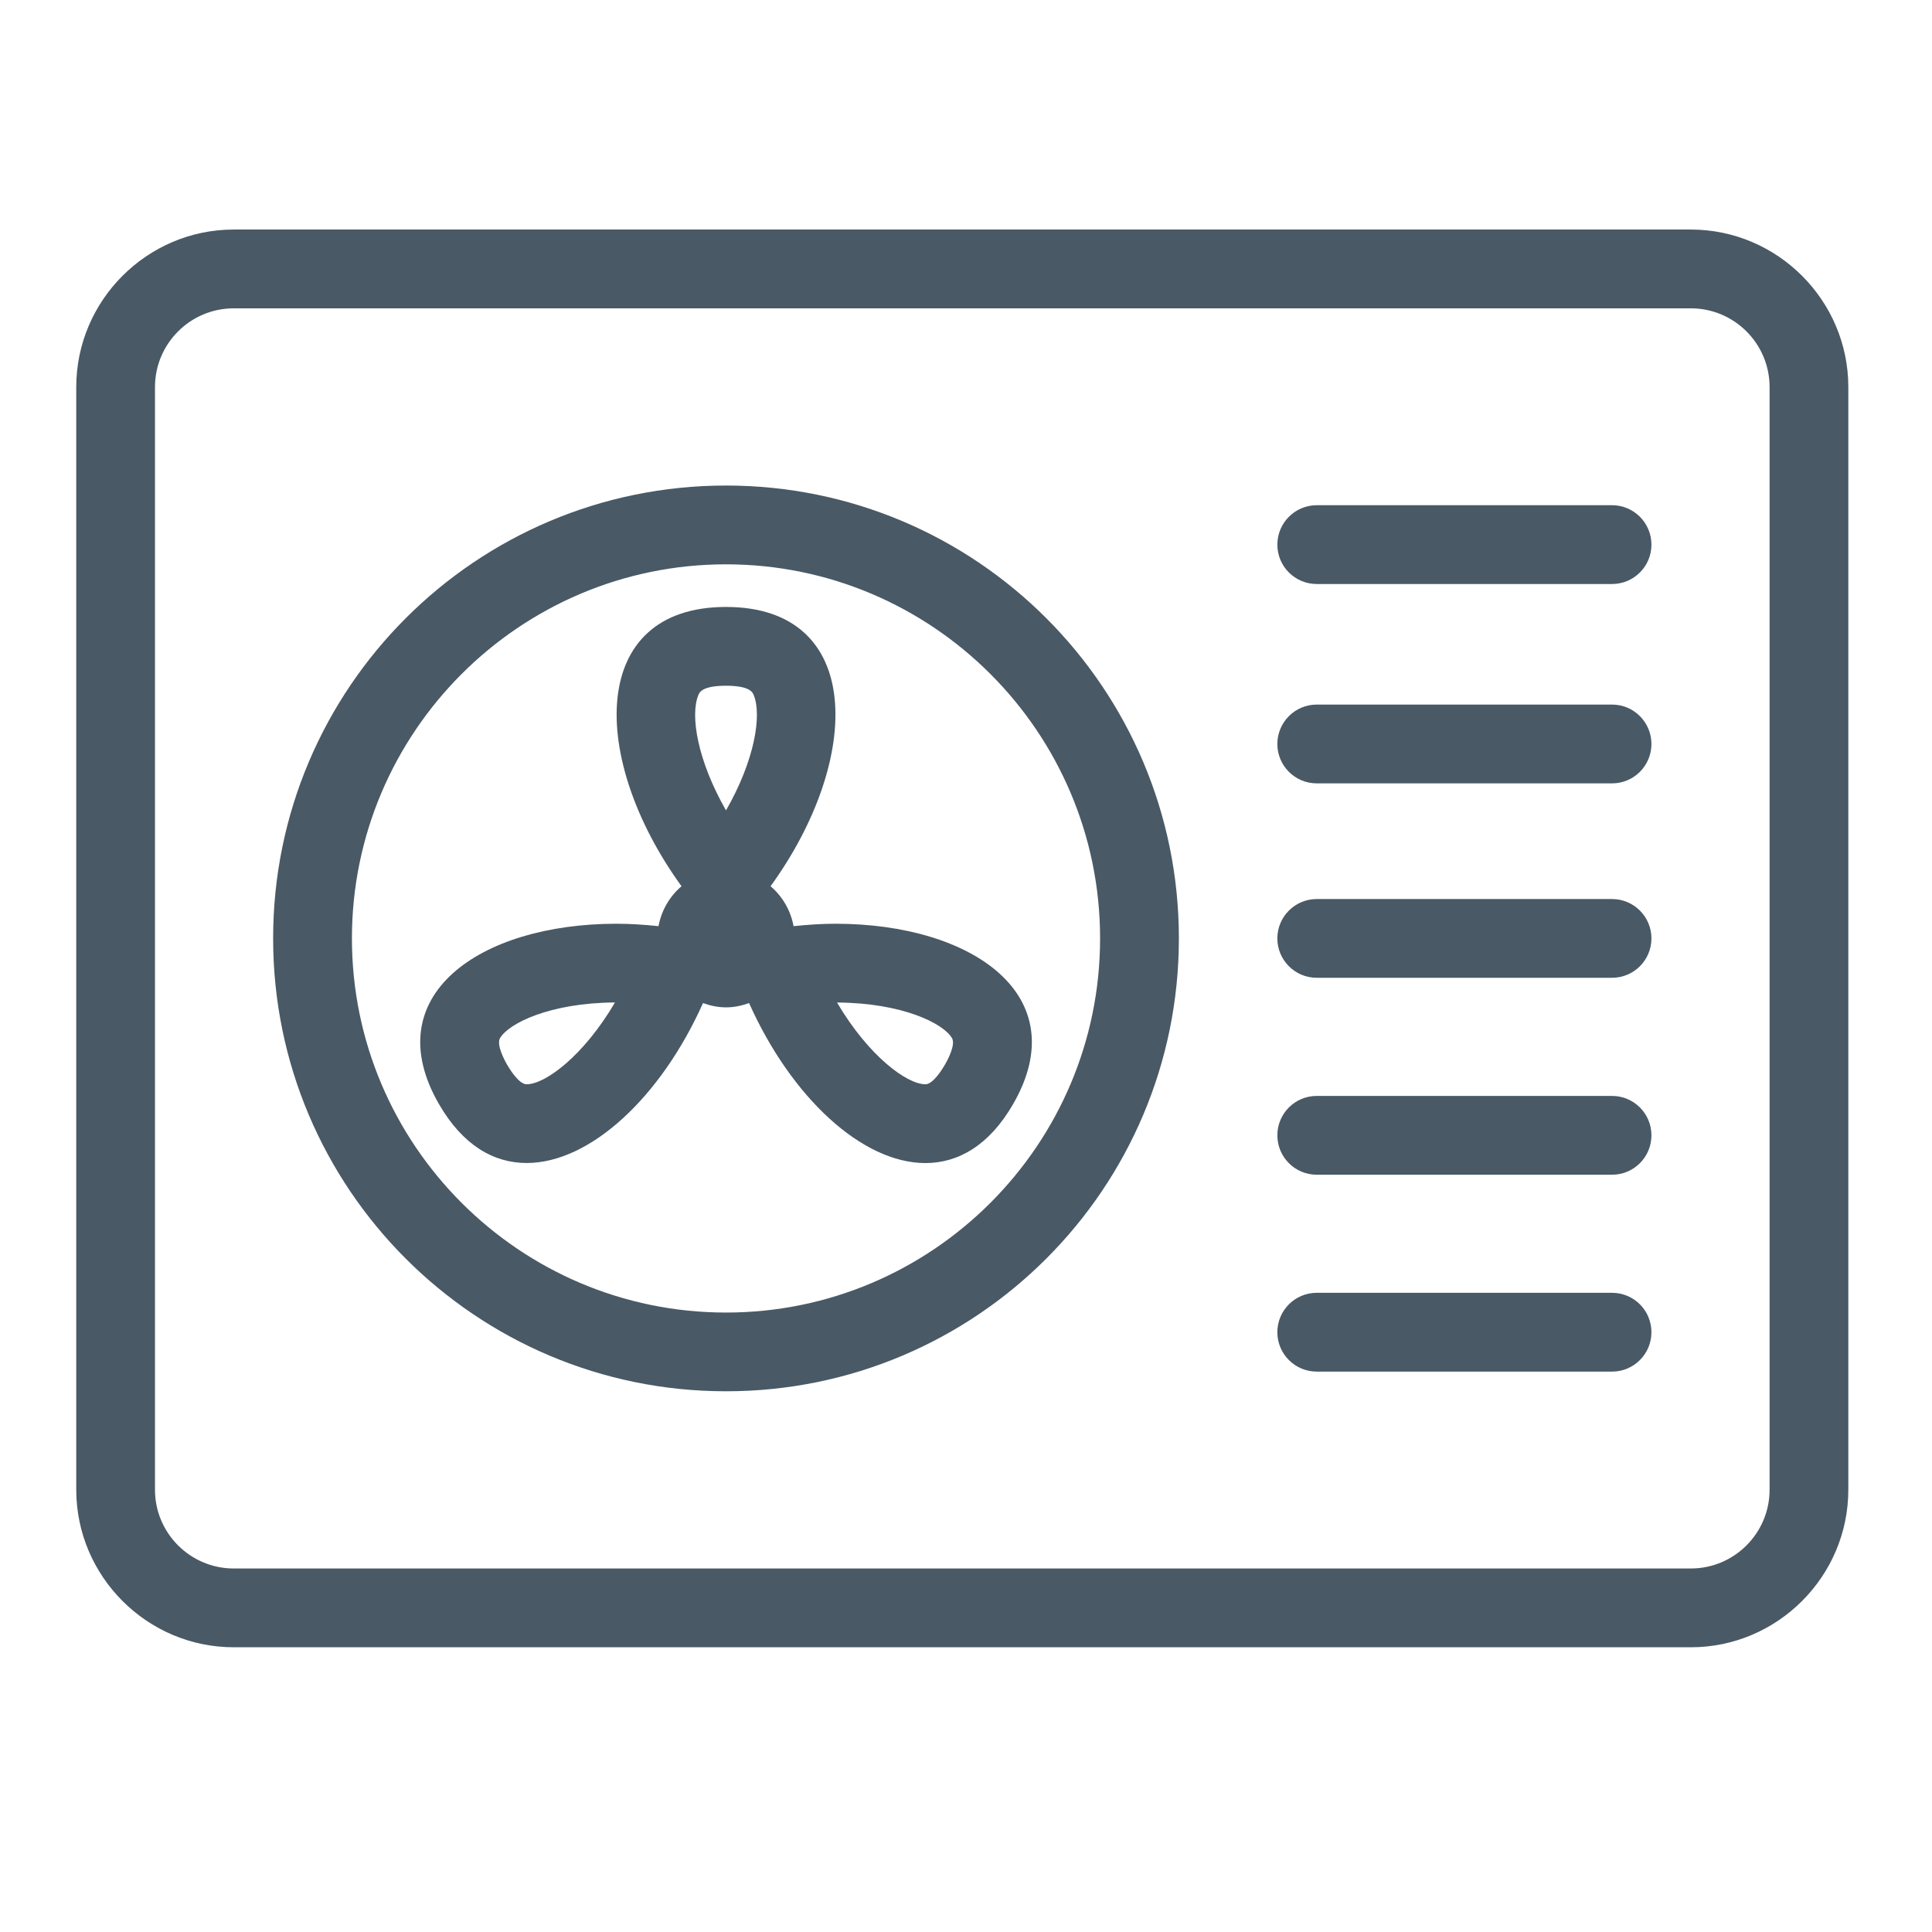 <svg width="32" height="32" viewBox="0 0 32 32" fill="none" xmlns="http://www.w3.org/2000/svg">
   <path d="M28.006 5.107C28.725 5.107 29.31 5.692 29.31 6.411V24.675C29.31 25.394 28.725 25.979 28.006 25.979H3.871C3.152 25.979 2.567 25.394 2.567 24.675V6.411C2.567 5.692 3.152 5.107 3.871 5.107H28.006ZM28.006 3.802H3.871C2.437 3.802 1.263 4.976 1.263 6.411V24.675C1.263 26.11 2.437 27.284 3.871 27.284H28.006C29.44 27.284 30.614 26.11 30.614 24.675V6.411C30.614 4.976 29.44 3.802 28.006 3.802Z" fill="#495965"/>
   <path d="M12.025 9.347C15.442 9.347 18.221 12.126 18.221 15.543C18.221 18.96 15.442 21.74 12.025 21.74C8.608 21.74 5.829 18.96 5.829 15.543C5.829 12.127 8.608 9.347 12.025 9.347ZM12.025 8.042C7.882 8.042 4.524 11.4 4.524 15.543C4.524 19.687 7.882 23.044 12.025 23.044C16.168 23.044 19.526 19.687 19.526 15.543C19.526 11.4 16.169 8.042 12.025 8.042Z" fill="#495965"/>
   <path d="M13.839 15.3C13.613 15.3 13.379 15.316 13.144 15.34C13.095 15.077 12.959 14.846 12.763 14.679C14.294 12.565 14.309 10.053 12.025 10.053C9.742 10.053 9.757 12.565 11.288 14.679C11.092 14.846 10.956 15.077 10.907 15.34C10.672 15.316 10.438 15.3 10.212 15.3C7.943 15.3 6.233 16.491 7.271 18.288C7.663 18.967 8.175 19.263 8.723 19.263C9.771 19.263 10.944 18.179 11.644 16.614C11.764 16.657 11.891 16.685 12.025 16.685C12.16 16.685 12.287 16.657 12.407 16.614C13.107 18.179 14.28 19.264 15.328 19.264C15.875 19.264 16.388 18.967 16.78 18.288C17.818 16.491 16.108 15.3 13.839 15.3ZM8.723 17.959C8.596 17.959 8.444 17.712 8.4 17.636C8.356 17.56 8.219 17.305 8.282 17.195C8.422 16.952 9.105 16.61 10.186 16.604C9.667 17.489 9.031 17.959 8.723 17.959ZM12.025 13.423C11.553 12.598 11.427 11.848 11.568 11.51C11.585 11.468 11.63 11.358 12.025 11.358C12.42 11.358 12.465 11.468 12.483 11.51C12.623 11.848 12.498 12.598 12.025 13.423ZM15.65 17.636C15.606 17.712 15.454 17.959 15.328 17.959C15.02 17.959 14.384 17.489 13.864 16.605C14.945 16.61 15.628 16.952 15.768 17.195C15.832 17.305 15.694 17.561 15.65 17.636Z" fill="#495965"/>
   <path d="M26.701 9.673H21.809C21.449 9.673 21.157 9.381 21.157 9.021C21.157 8.661 21.449 8.368 21.809 8.368H26.701C27.061 8.368 27.353 8.661 27.353 9.021C27.353 9.381 27.061 9.673 26.701 9.673Z" fill="#495965"/>
   <path d="M26.701 12.975H21.809C21.449 12.975 21.157 12.683 21.157 12.323C21.157 11.963 21.449 11.67 21.809 11.67H26.701C27.061 11.67 27.353 11.963 27.353 12.323C27.353 12.683 27.061 12.975 26.701 12.975Z" fill="#495965"/>
   <path d="M26.701 16.195H21.809C21.449 16.195 21.157 15.903 21.157 15.543C21.157 15.183 21.449 14.891 21.809 14.891H26.701C27.061 14.891 27.353 15.183 27.353 15.543C27.353 15.903 27.061 16.195 26.701 16.195Z" fill="#495965"/>
   <path d="M26.701 19.457H21.809C21.449 19.457 21.157 19.165 21.157 18.804C21.157 18.444 21.449 18.152 21.809 18.152H26.701C27.061 18.152 27.353 18.444 27.353 18.804C27.353 19.165 27.061 19.457 26.701 19.457Z" fill="#495965"/>
   <path d="M26.701 22.718H21.809C21.449 22.718 21.157 22.426 21.157 22.066C21.157 21.705 21.449 21.413 21.809 21.413H26.701C27.061 21.413 27.353 21.705 27.353 22.066C27.353 22.426 27.061 22.718 26.701 22.718Z" fill="#495965"/>
</svg>
